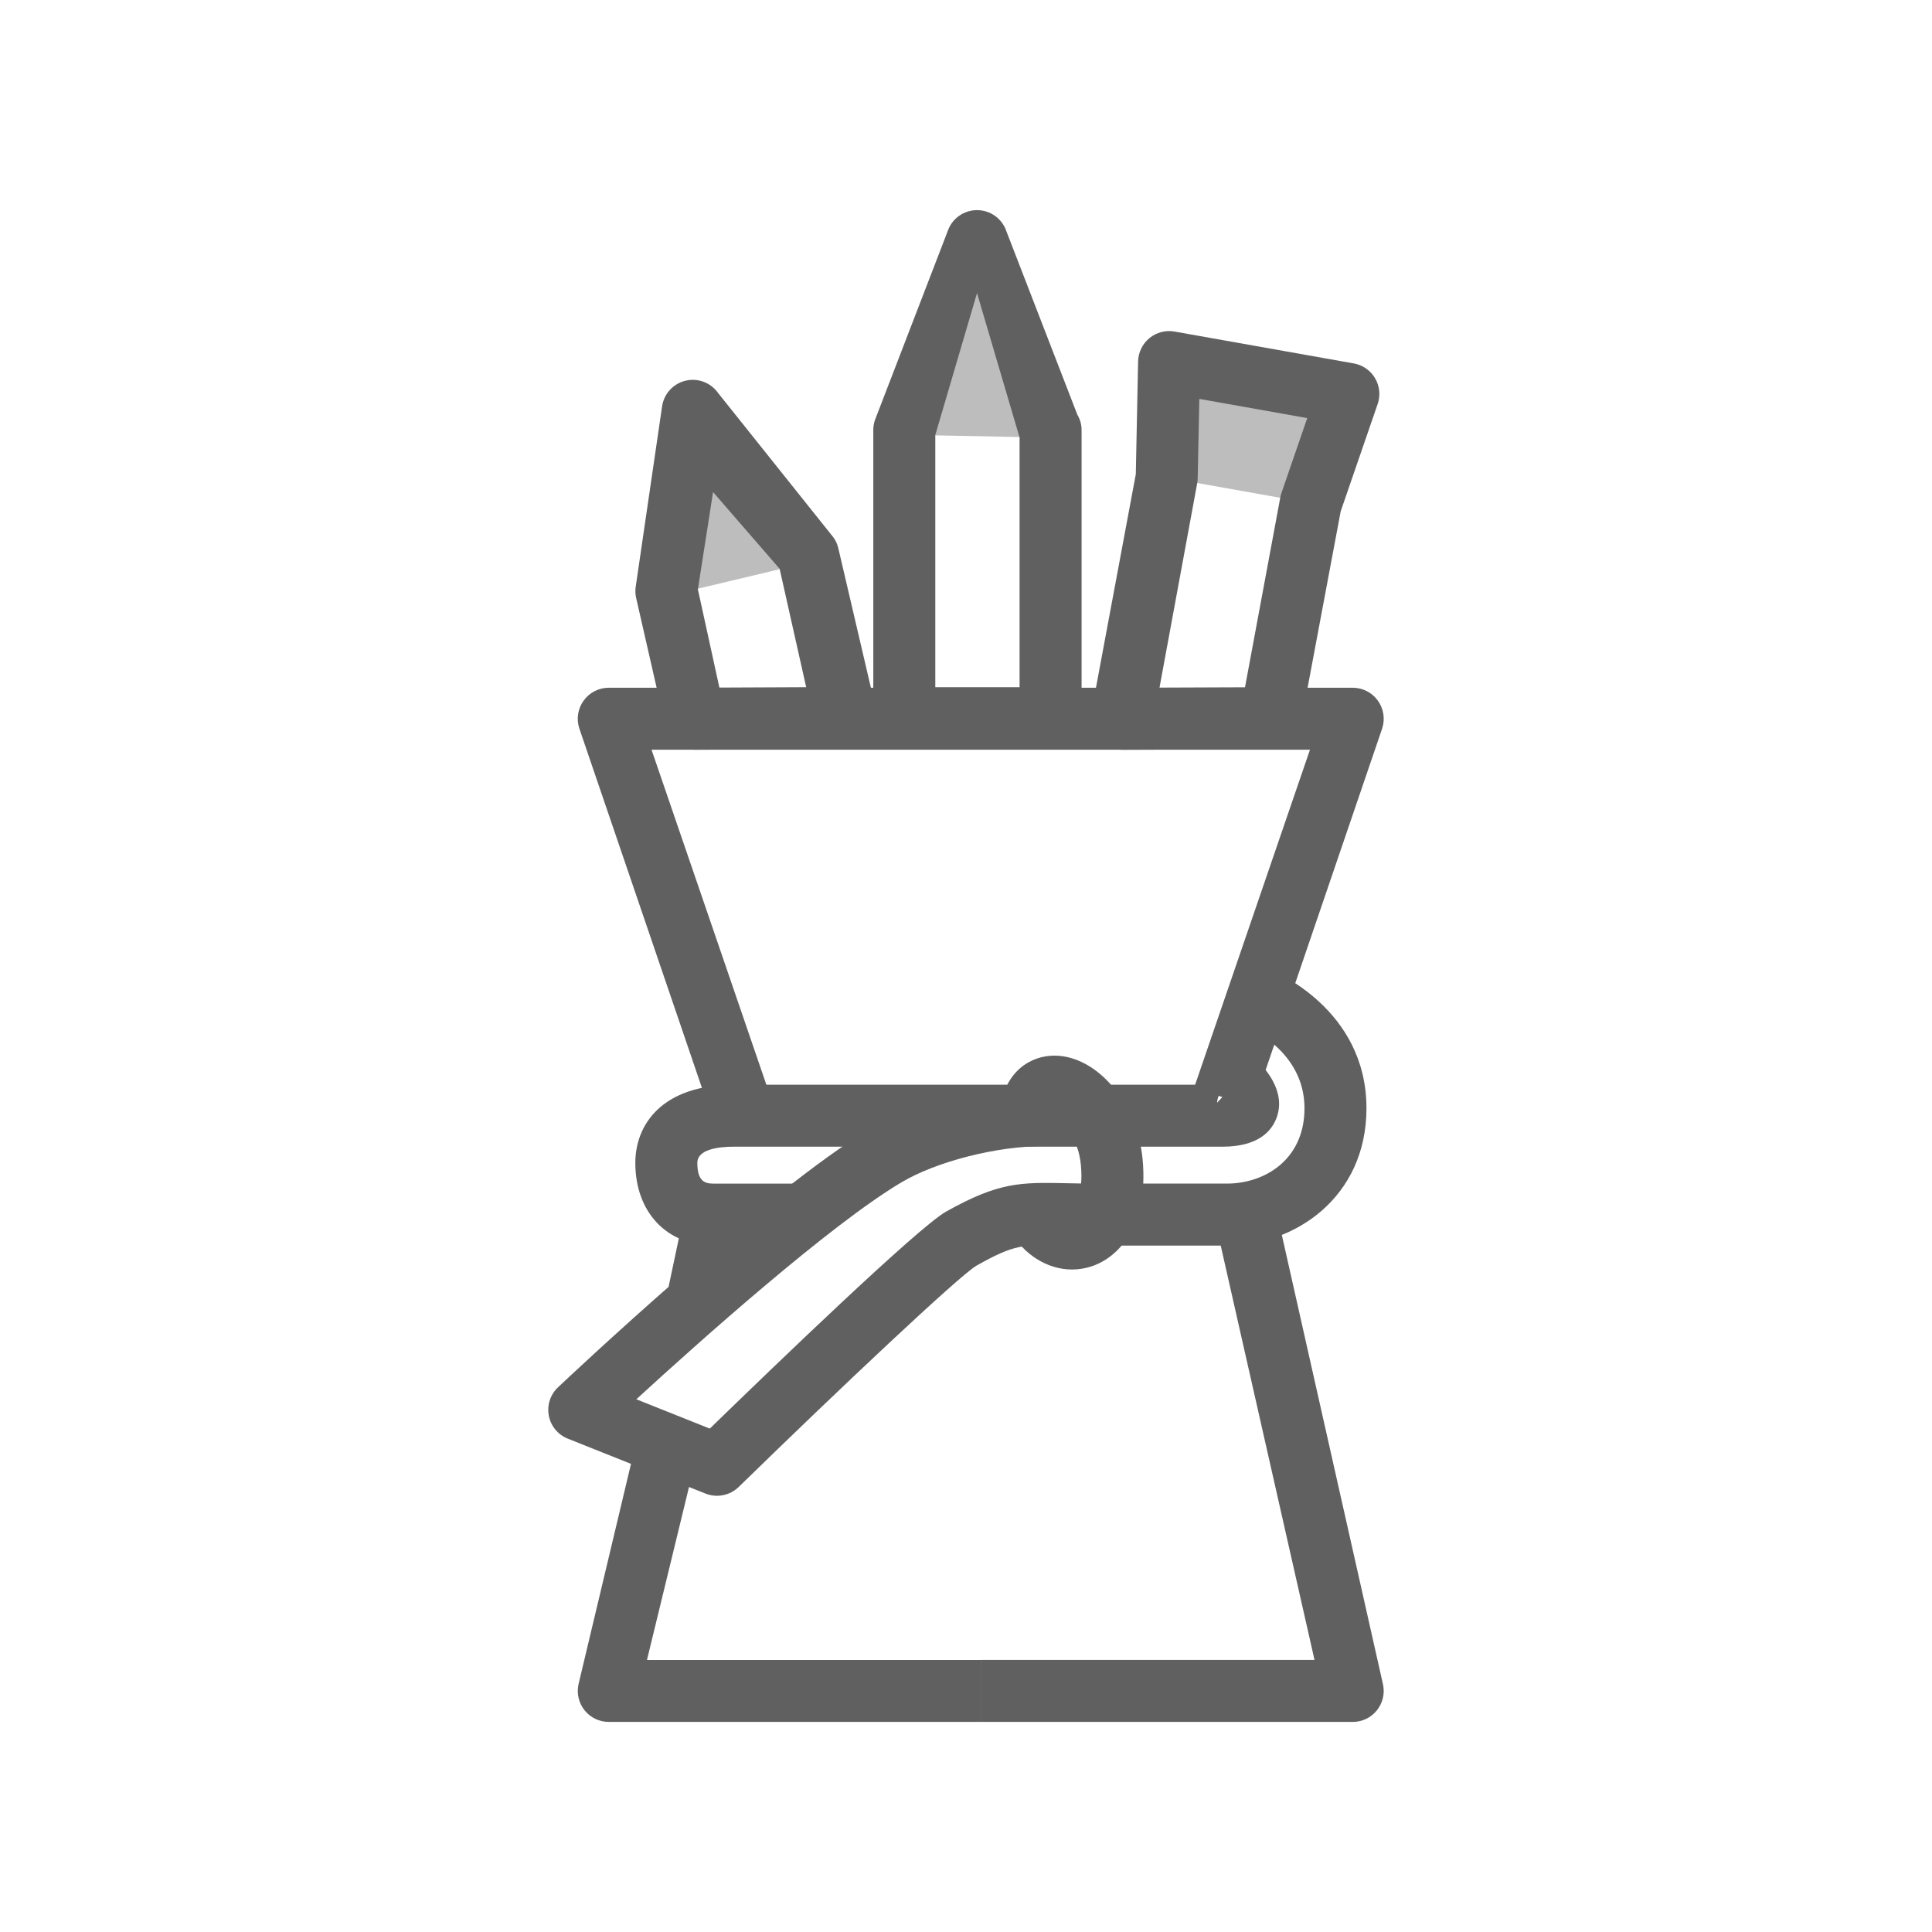 <?xml version="1.0" encoding="utf-8"?>
<!-- Generator: Adobe Illustrator 16.0.0, SVG Export Plug-In . SVG Version: 6.00 Build 0)  -->
<!DOCTYPE svg PUBLIC "-//W3C//DTD SVG 1.1//EN" "http://www.w3.org/Graphics/SVG/1.1/DTD/svg11.dtd">
<svg version="1.1" xmlns="http://www.w3.org/2000/svg" xmlns:xlink="http://www.w3.org/1999/xlink" x="0px" y="0px" width="64px"
	 height="64.002px" viewBox="0 0 64 64.002" enable-background="new 0 0 64 64.002" xml:space="preserve">
<g id="shape" display="none">
	<g display="inline">
		<g>
			<polygon fill="#95D3E2" points="22.948,13.611 22.074,19.586 23.125,19.499 25.84,18.853 26.772,18.399 			"/>
		</g>
		<g>
			<path fill="#0095B6" d="M23.038,24.836c-0.468,0-0.876-0.316-0.993-0.769l-0.964-4.224c-0.034-0.129-0.042-0.263-0.024-0.395
				l0.874-5.976c0.056-0.416,0.36-0.757,0.768-0.858c0.408-0.103,0.837,0.054,1.082,0.396l3.824,4.788
				c0.075,0.104,0.13,0.22,0.161,0.344l1.258,5.387c0.079,0.307,0.013,0.632-0.181,0.883s-0.492,0.398-0.809,0.4l-4.991,0.023
				C23.041,24.836,23.039,24.836,23.038,24.836z M23.118,19.522l0.713,3.256l2.875-0.013l-0.88-3.923l-2.205-2.542L23.118,19.522z"
				/>
		</g>
		<g>
			<polygon fill="#95D3E2" points="32.365,8.68 29.956,14.244 30.987,14.422 33.779,14.477 34.801,14.244 			"/>
		</g>
		<g>
			<polygon fill="#95D3E2" points="38.727,11.993 38.65,15.821 43.42,16.669 44.667,13.049 			"/>
		</g>
		<g>
			<g>
				<path fill="#0095B6" d="M37.158,24.836c-0.307,0-0.598-0.138-0.792-0.374c-0.196-0.238-0.274-0.552-0.215-0.854l1.474-7.899
					l0.076-3.736c0.007-0.3,0.144-0.582,0.375-0.772c0.232-0.19,0.534-0.271,0.831-0.218l5.939,1.056
					c0.296,0.053,0.553,0.231,0.705,0.49s0.184,0.571,0.086,0.854l-1.225,3.556l-1.324,7.057c-0.097,0.477-0.516,0.82-1.002,0.822
					l-4.925,0.019C37.161,24.836,37.159,24.836,37.158,24.836z M39.729,13.214l-0.054,2.628c-0.001,0.061-0.007,0.121-0.019,0.181
					l-1.246,6.756l2.832-0.011l1.172-6.303c0.009-0.044,0.021-0.088,0.035-0.131l0.855-2.484L39.729,13.214z"/>
			</g>
			<g>
				<path fill="#0095B6" d="M34.801,24.817h-4.846c-0.566,0-1.026-0.46-1.026-1.026v-9.547c0-0.109,0.018-0.219,0.052-0.322
					l2.409-6.256c0.14-0.421,0.531-0.705,0.975-0.705s0.836,0.284,0.975,0.705l2.349,6.072c0.088,0.149,0.14,0.321,0.14,0.506v9.547
					C35.828,24.357,35.368,24.817,34.801,24.817z M30.983,22.765h2.792v-8.272l-1.41-4.784l-1.382,4.701V22.765z"/>
			</g>
		</g>
		<g>
			<path fill="#0095B6" d="M23.751,49.55c-0.128,0-0.257-0.024-0.38-0.073l-4.563-1.82c-0.325-0.13-0.563-0.417-0.628-0.762
				c-0.065-0.344,0.049-0.698,0.304-0.938c0.282-0.267,6.951-6.549,10.323-8.554c1.501-0.893,3.832-1.492,5.801-1.492v2.053
				c-1.58,0-3.578,0.507-4.751,1.205c-2.366,1.406-6.693,5.272-8.778,7.184l2.434,0.971c2.084-2.026,6.9-6.667,7.822-7.185
				c1.761-0.989,2.473-0.976,4.021-0.943c0.316,0.007,0.678,0.014,1.105,0.014v2.054c-0.443,0-0.819-0.008-1.146-0.015
				c-1.443-0.029-1.702-0.034-2.975,0.681c-0.591,0.358-4.469,4.01-7.872,7.33C24.273,49.448,24.014,49.55,23.751,49.55z"/>
		</g>
		<g>
			<path fill="#0095B6" d="M32.488,57.041H20.166c-0.31,0-0.603-0.14-0.797-0.38c-0.195-0.24-0.271-0.557-0.207-0.859l1.94-8.147
				l2.009,0.425l-1.679,6.908h11.056V57.041z"/>
		</g>
		<g>
			
				<rect x="22.405" y="40.041" transform="matrix(0.978 0.207 -0.207 0.978 9.112 -3.948)" fill="#0095B6" width="2.053" height="3.101"/>
		</g>
		<g>
			<path fill="#0095B6" d="M23.47,36.675l-4.28-12.546c-0.103-0.313-0.048-0.655,0.145-0.922c0.193-0.267,0.502-0.425,0.831-0.425
				h12.322v2.054H21.583l3.839,11.199L23.47,36.675z"/>
		</g>
		<g>
			<path fill="#0095B6" d="M44.811,57.041H32.488v-2.054h11.057L40.2,40.21l2.009-0.425l3.606,16.017
				c0.064,0.303-0.012,0.618-0.207,0.859C45.414,56.901,45.121,57.041,44.811,57.041z"/>
		</g>
		<g>
			<path fill="#0095B6" d="M41.506,36.675l-1.951-0.64l3.839-11.199H32.488v-2.054h12.323c0.328,0,0.638,0.158,0.831,0.425
				c0.192,0.267,0.247,0.609,0.145,0.922L41.506,36.675z"/>
		</g>
		<g>
			<path fill="#0095B6" d="M26.592,41.262h-2.945c-1.556,0-2.601-1.102-2.601-2.74c0-1.252,0.864-2.59,3.289-2.59h16.166
				c0.169,0,0.233-0.017,0.236-0.018c-0.06,0.016-0.252,0.117-0.358,0.363c-0.039,0.092-0.057,0.178-0.061,0.252l1.309-1.407
				c0.242,0.224,1.007,1.025,0.653,1.928c-0.166,0.427-0.61,0.935-1.779,0.935H24.335c-0.563,0-1.235,0.094-1.235,0.537
				c0,0.634,0.271,0.687,0.547,0.687h2.945V41.262z"/>
		</g>
		<g>
			<path fill="#0095B6" d="M40.644,41.262h-4.182v-2.054h4.182c1.237,0,2.569-0.781,2.569-2.497c0-1.888-1.84-2.658-1.919-2.69
				l0.754-1.91c0.132,0.052,3.218,1.297,3.218,4.601C45.266,39.667,42.885,41.262,40.644,41.262z"/>
		</g>
		<g>
			<path fill="#0095B6" d="M35.511,42.054c-0.802,0-1.583-0.474-2.068-1.298l1.771-1.041c0.141,0.239,0.271,0.286,0.294,0.286l0,0
				c0.088-0.019,0.388-0.417,0.299-1.396c-0.082-0.915-0.595-1.452-0.843-1.565l-1.85-0.163c0.124-1.407,1.052-1.907,1.809-1.908
				c0,0,0.001,0,0.002,0c1.417,0,2.758,1.58,2.927,3.452c0.193,2.139-0.759,3.229-1.715,3.536
				C35.93,42.022,35.719,42.054,35.511,42.054z"/>
		</g>
		<g>
			<path fill="none" stroke="#0095B6" stroke-width="3.969" stroke-linejoin="round" stroke-miterlimit="10" d="M23.111,43.109"/>
		</g>
		<g>
			<path fill="none" stroke="#0095B6" stroke-width="3.969" stroke-linejoin="round" stroke-miterlimit="10" d="M22.351,46.347"/>
		</g>
	</g>
</g>
<g id="shape_x5F_复制">
	<g>
		<g>
			<polygon fill="#BDBDBD" points="22.948,13.611 22.074,19.586 23.125,19.499 25.84,18.853 26.772,18.399 			"/>
		</g>
		<g>
			<path fill="#606060" d="M23.038,24.836c-0.468,0-0.876-0.316-0.993-0.769l-0.964-4.224c-0.034-0.129-0.042-0.263-0.024-0.395
				l0.874-5.976c0.056-0.416,0.36-0.757,0.768-0.858c0.408-0.103,0.837,0.054,1.082,0.396l3.824,4.788
				c0.075,0.104,0.13,0.22,0.161,0.344l1.258,5.387c0.079,0.307,0.013,0.632-0.181,0.883s-0.492,0.398-0.809,0.4l-4.991,0.023
				C23.041,24.836,23.039,24.836,23.038,24.836z M23.118,19.522l0.713,3.256l2.875-0.013l-0.88-3.923l-2.205-2.542L23.118,19.522z"
				/>
		</g>
		<g>
			<polygon fill="#BDBDBD" points="32.365,8.68 29.956,14.244 30.987,14.422 33.779,14.477 34.801,14.244 			"/>
		</g>
		<g>
			<polygon fill="#BDBDBD" points="38.727,11.993 38.65,15.821 43.42,16.669 44.667,13.049 			"/>
		</g>
		<g>
			<g>
				<path fill="#606060" d="M37.158,24.836c-0.307,0-0.598-0.138-0.792-0.374c-0.196-0.238-0.274-0.552-0.215-0.854l1.474-7.899
					l0.076-3.736c0.007-0.3,0.144-0.582,0.375-0.772c0.232-0.19,0.534-0.271,0.831-0.218l5.939,1.056
					c0.296,0.053,0.553,0.231,0.705,0.49s0.184,0.571,0.086,0.854l-1.225,3.556l-1.324,7.057c-0.097,0.477-0.516,0.82-1.002,0.822
					l-4.925,0.019C37.161,24.836,37.159,24.836,37.158,24.836z M39.729,13.214l-0.054,2.628c-0.001,0.061-0.007,0.121-0.019,0.181
					l-1.246,6.756l2.832-0.011l1.172-6.303c0.009-0.044,0.021-0.088,0.035-0.131l0.855-2.484L39.729,13.214z"/>
			</g>
			<g>
				<path fill="#606060" d="M34.801,24.817h-4.846c-0.566,0-1.026-0.46-1.026-1.026v-9.547c0-0.109,0.018-0.219,0.052-0.322
					l2.409-6.256c0.14-0.421,0.531-0.705,0.975-0.705s0.836,0.284,0.975,0.705l2.349,6.072c0.088,0.149,0.14,0.321,0.14,0.506v9.547
					C35.828,24.357,35.368,24.817,34.801,24.817z M30.983,22.765h2.792v-8.272l-1.41-4.784l-1.382,4.701V22.765z"/>
			</g>
		</g>
		<g>
			<path fill="#606060" d="M23.751,49.55c-0.128,0-0.257-0.024-0.38-0.073l-4.563-1.82c-0.325-0.13-0.563-0.417-0.628-0.762
				c-0.065-0.344,0.049-0.698,0.304-0.938c0.282-0.267,6.951-6.549,10.323-8.554c1.501-0.893,3.832-1.492,5.801-1.492v2.053
				c-1.58,0-3.578,0.507-4.751,1.205c-2.366,1.406-6.693,5.272-8.778,7.184l2.434,0.971c2.084-2.026,6.9-6.667,7.822-7.185
				c1.761-0.989,2.473-0.976,4.021-0.943c0.316,0.007,0.678,0.014,1.105,0.014v2.054c-0.443,0-0.819-0.008-1.146-0.015
				c-1.443-0.029-1.702-0.034-2.975,0.681c-0.591,0.358-4.469,4.01-7.872,7.33C24.273,49.448,24.014,49.55,23.751,49.55z"/>
		</g>
		<g>
			<path fill="#606060" d="M32.488,57.041H20.166c-0.31,0-0.603-0.14-0.797-0.38c-0.195-0.24-0.271-0.557-0.207-0.859l1.94-8.147
				l2.009,0.425l-1.679,6.908h11.056V57.041z"/>
		</g>
		<g>
			
				<rect x="22.405" y="40.041" transform="matrix(0.978 0.207 -0.207 0.978 9.112 -3.948)" fill="#606060" width="2.053" height="3.101"/>
		</g>
		<g>
			<path fill="#606060" d="M23.47,36.675l-4.28-12.546c-0.103-0.313-0.048-0.655,0.145-0.922c0.193-0.267,0.502-0.425,0.831-0.425
				h12.322v2.054H21.583l3.839,11.199L23.47,36.675z"/>
		</g>
		<g>
			<path fill="#606060" d="M44.811,57.041H32.488v-2.054h11.057L40.2,40.21l2.009-0.425l3.606,16.017
				c0.064,0.303-0.012,0.618-0.207,0.859C45.414,56.901,45.121,57.041,44.811,57.041z"/>
		</g>
		<g>
			<path fill="#606060" d="M41.506,36.675l-1.951-0.64l3.839-11.199H32.488v-2.054h12.323c0.328,0,0.638,0.158,0.831,0.425
				c0.192,0.267,0.247,0.609,0.145,0.922L41.506,36.675z"/>
		</g>
		<g>
			<path fill="#606060" d="M26.592,41.262h-2.945c-1.556,0-2.601-1.102-2.601-2.74c0-1.252,0.864-2.59,3.289-2.59h16.166
				c0.169,0,0.233-0.017,0.236-0.018c-0.06,0.016-0.252,0.117-0.358,0.363c-0.039,0.092-0.057,0.178-0.061,0.252l1.309-1.407
				c0.242,0.224,1.007,1.025,0.653,1.928c-0.166,0.427-0.61,0.935-1.779,0.935H24.335c-0.563,0-1.235,0.094-1.235,0.537
				c0,0.634,0.271,0.687,0.547,0.687h2.945V41.262z"/>
		</g>
		<g>
			<path fill="#606060" d="M40.644,41.262h-4.182v-2.054h4.182c1.237,0,2.569-0.781,2.569-2.497c0-1.888-1.84-2.658-1.919-2.69
				l0.754-1.91c0.132,0.052,3.218,1.297,3.218,4.601C45.266,39.667,42.885,41.262,40.644,41.262z"/>
		</g>
		<g>
			<path fill="#606060" d="M35.511,42.054c-0.802,0-1.583-0.474-2.068-1.298l1.771-1.041c0.141,0.239,0.271,0.286,0.294,0.286l0,0
				c0.088-0.019,0.388-0.417,0.299-1.396c-0.082-0.915-0.595-1.452-0.843-1.565l-1.85-0.163c0.124-1.407,1.052-1.907,1.809-1.908
				c0,0,0.001,0,0.002,0c1.417,0,2.758,1.58,2.927,3.452c0.193,2.139-0.759,3.229-1.715,3.536
				C35.93,42.022,35.719,42.054,35.511,42.054z"/>
		</g>
		<g>
			<path fill="#606060" stroke="#0095B6" stroke-width="3.969" stroke-linejoin="round" stroke-miterlimit="10" d="M23.111,43.109"
				/>
		</g>
		<g>
			<path fill="none" stroke="#0095B6" stroke-width="3.969" stroke-linejoin="round" stroke-miterlimit="10" d="M22.351,46.347"/>
		</g>
	</g>
</g>
</svg>
